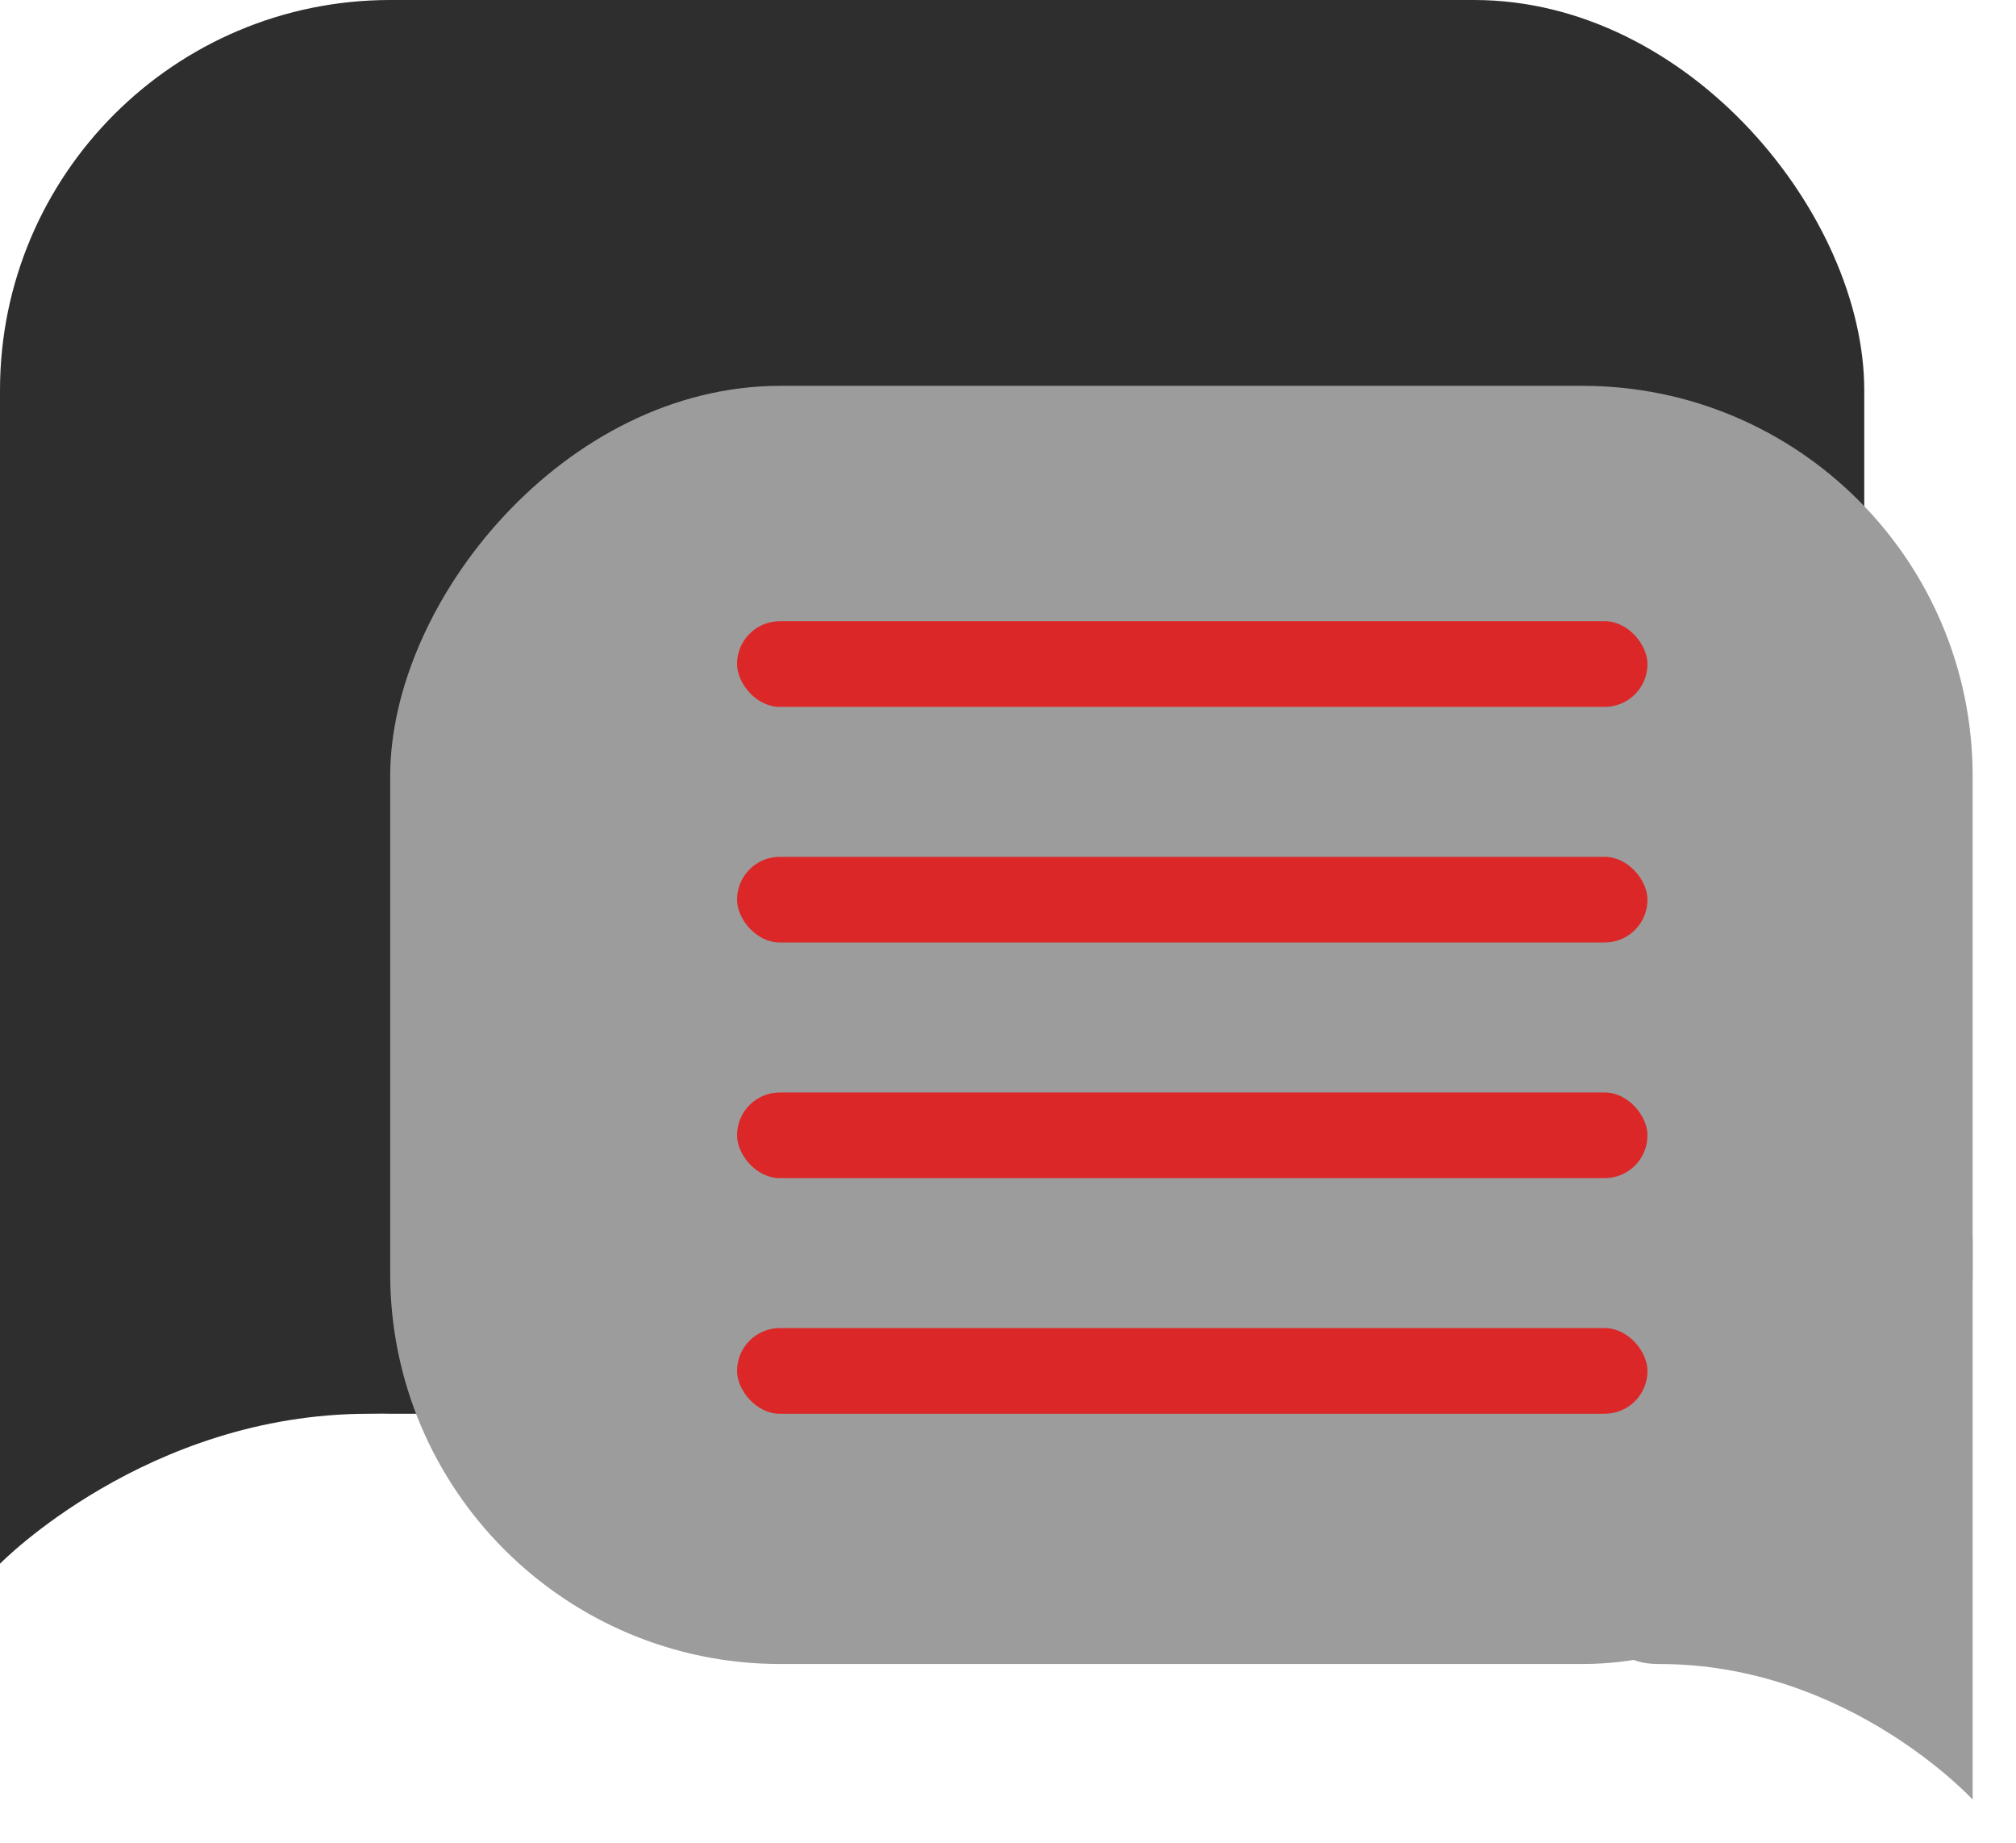 <svg width="93" height="85" viewBox="0 0 93 85" fill="none" xmlns="http://www.w3.org/2000/svg">
<rect width="86" height="65.205" rx="18" fill="#2E2E2E"/>
<path d="M17 65.205C6.762 65.205 0 72.121 0 72.121V61.253V52.361V43.47C0 43.47 27.238 65.205 17 65.205Z" fill="#2E2E2E"/>
<g filter="url(#filter0_d_3_18)">
<rect width="73" height="58.952" rx="18" transform="matrix(-1 0 0 1 92 16.795)" fill="#9C9C9C"/>
<path d="M77.57 75.748C86.26 75.748 92 82 92 82V72.175V64.136V56.097C92 56.097 68.879 75.748 77.57 75.748Z" fill="#9C9C9C"/>
</g>
<rect x="34" y="28.651" width="42" height="3.952" rx="1.976" fill="#DB2727"/>
<rect x="34" y="61.253" width="42" height="3.952" rx="1.976" fill="#DB2727"/>
<rect x="34" y="50.386" width="42" height="3.952" rx="1.976" fill="#DB2727"/>
<rect x="34" y="39.518" width="42" height="3.952" rx="1.976" fill="#DB2727"/>
<defs>
<filter id="filter0_d_3_18" x="16.2" y="15.995" width="76.6" height="68.805" filterUnits="userSpaceOnUse" color-interpolation-filters="sRGB">
<feFlood flood-opacity="0" result="BackgroundImageFix"/>
<feColorMatrix in="SourceAlpha" type="matrix" values="0 0 0 0 0 0 0 0 0 0 0 0 0 0 0 0 0 0 127 0" result="hardAlpha"/>
<feOffset dx="-1" dy="1"/>
<feGaussianBlur stdDeviation="0.9"/>
<feComposite in2="hardAlpha" operator="out"/>
<feColorMatrix type="matrix" values="0 0 0 0 0.782 0 0 0 0 0.782 0 0 0 0 0.782 0 0 0 1 0"/>
<feBlend mode="normal" in2="BackgroundImageFix" result="effect1_dropShadow_3_18"/>
<feBlend mode="normal" in="SourceGraphic" in2="effect1_dropShadow_3_18" result="shape"/>
</filter>
</defs>
</svg>
